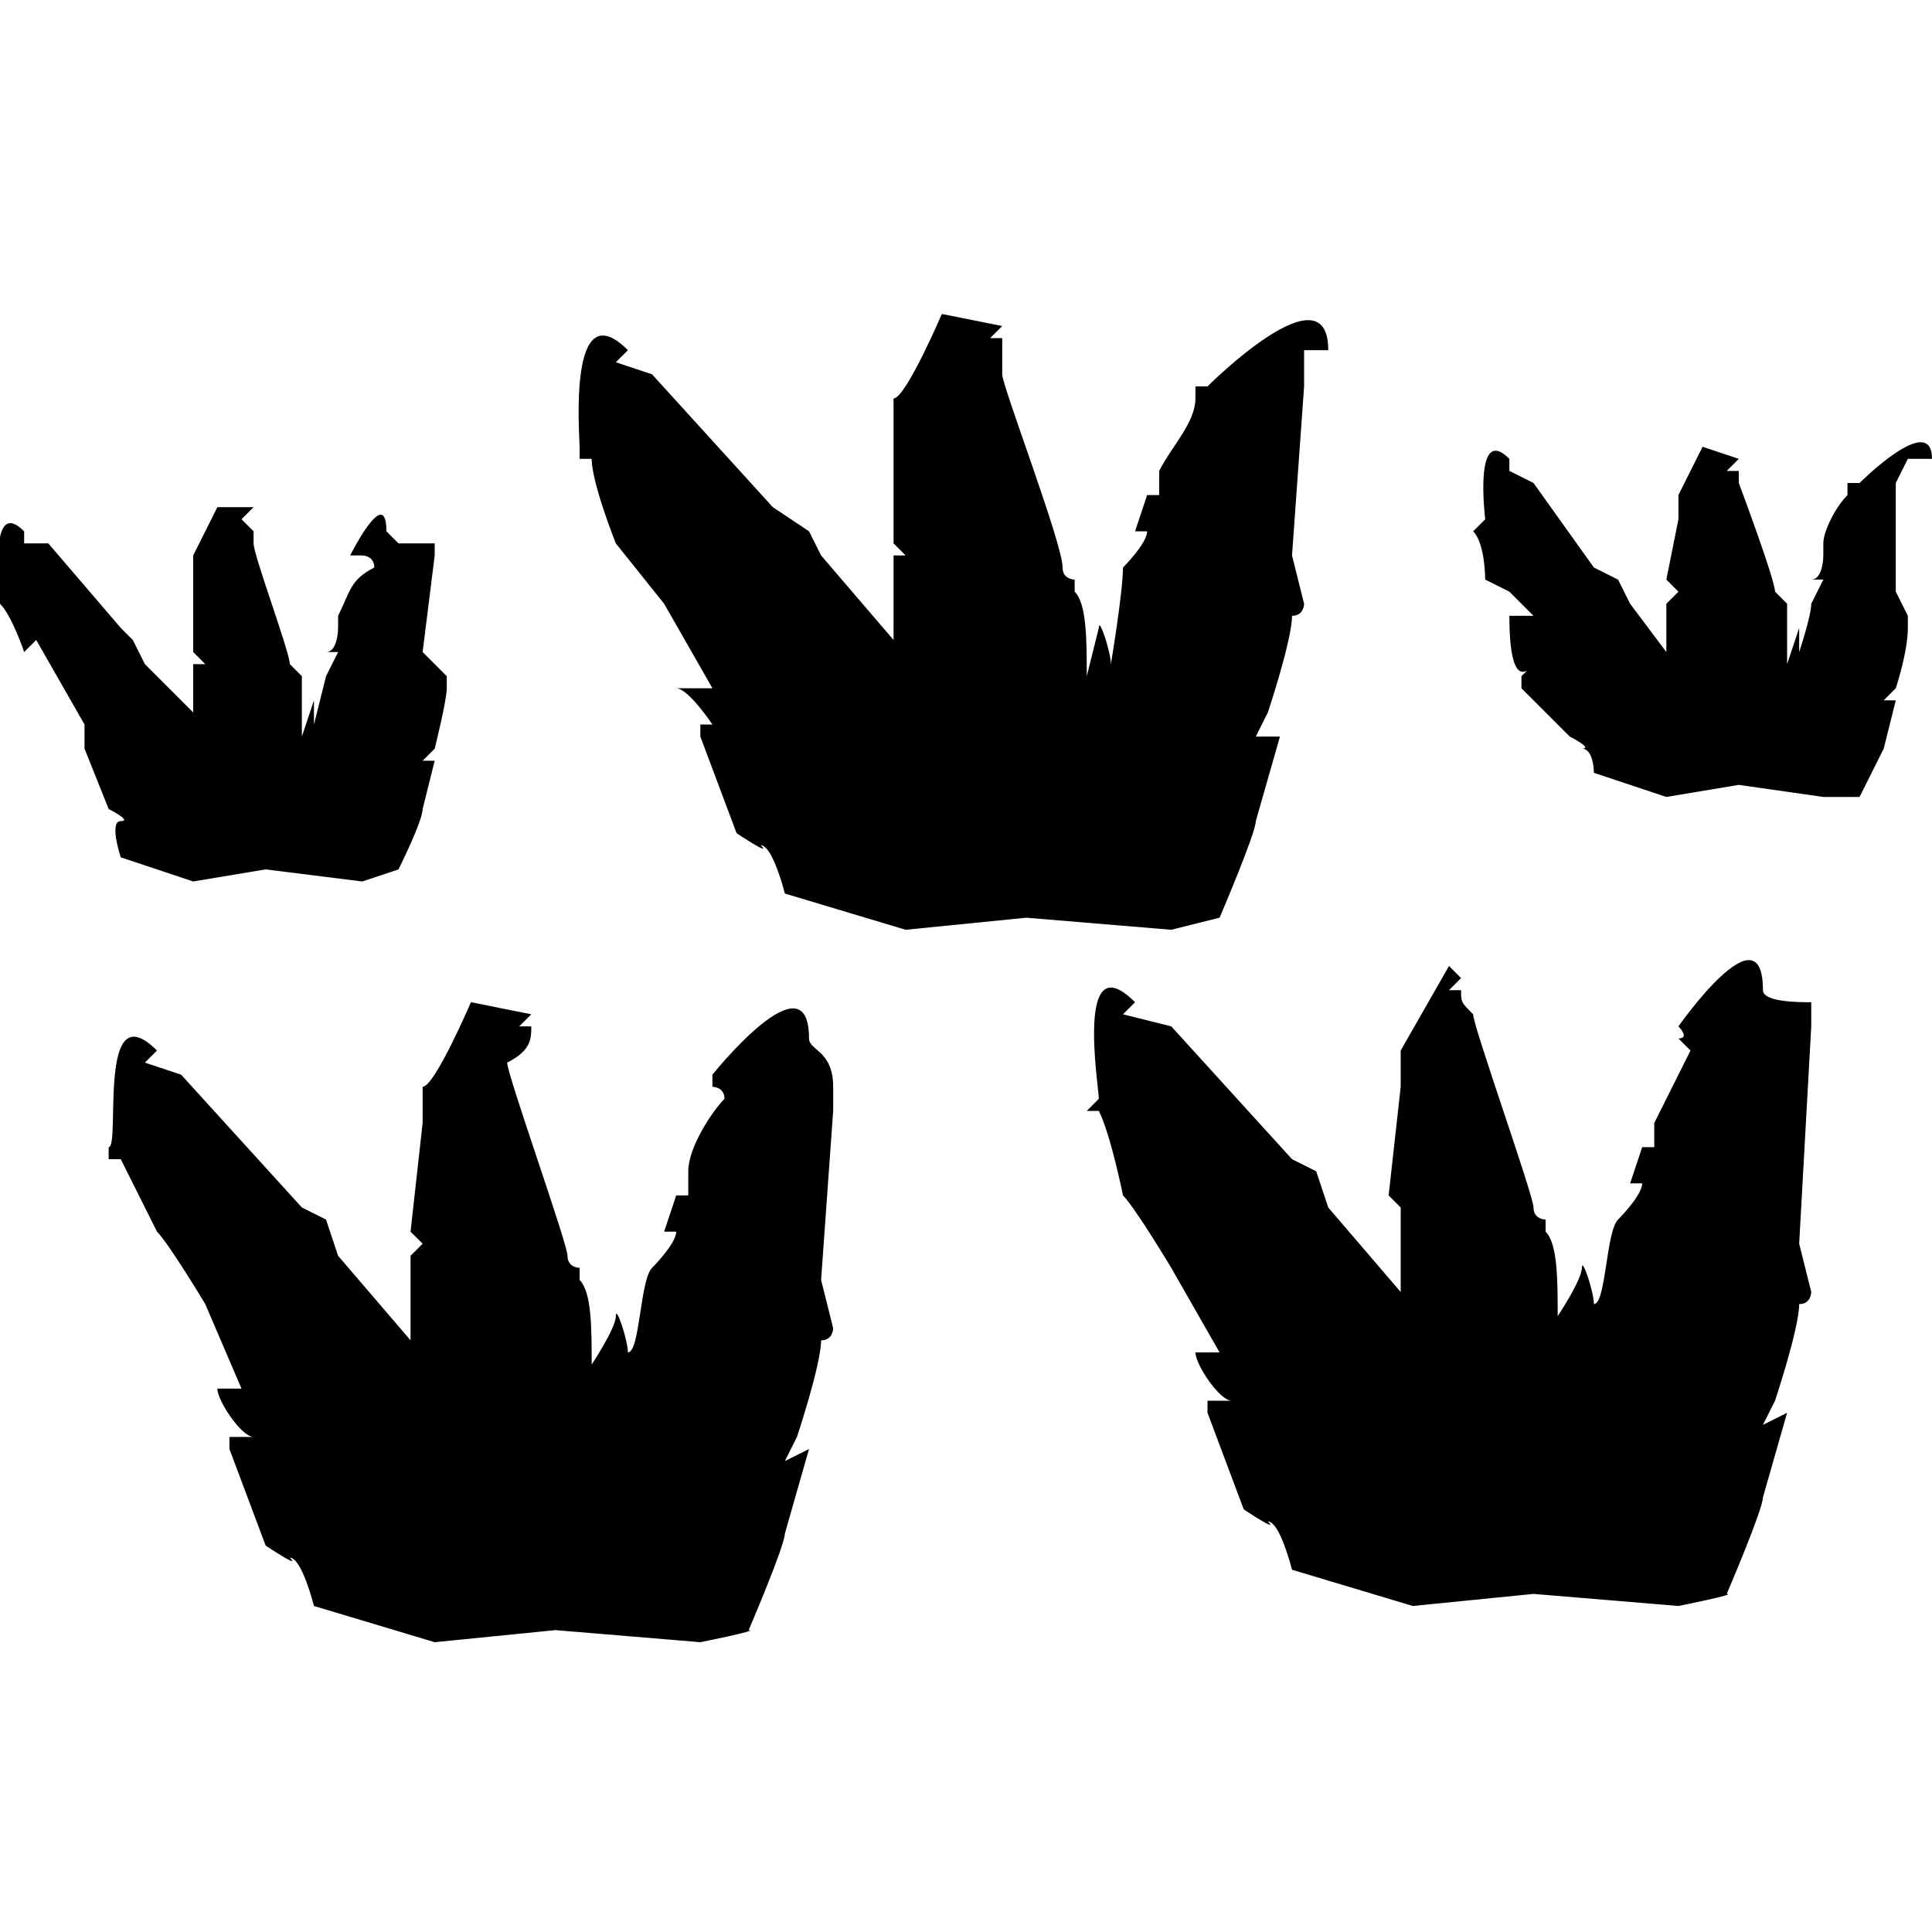 <?xml version="1.0" encoding="utf-8"?>
<!-- Generator: Adobe Illustrator 18.0.0, SVG Export Plug-In . SVG Version: 6.00 Build 0)  -->
<!DOCTYPE svg PUBLIC "-//W3C//DTD SVG 1.1//EN" "http://www.w3.org/Graphics/SVG/1.1/DTD/svg11.dtd">
<svg version="1.1" id="Layer_1" xmlns="http://www.w3.org/2000/svg" xmlns:xlink="http://www.w3.org/1999/xlink" x="0px" y="0px"
	 viewBox="0 0 16 16" enable-background="new 0 0 16 16" xml:space="preserve">
<g>
	<g>
		<path d="M0.7,8.9L0.7,8.9C0.7,8.9,0.7,8.9,0.7,8.9z"/>
	</g>
	<g>
		<path d="M11.3,11C11.3,11,11.3,11,11.3,11C11.3,11,11.3,11,11.3,11L11.3,11L11.3,11z"/>
		<path d="M11.2,10.9C11.2,11,11.2,11,11.2,10.9C11.2,11,11.2,11,11.2,10.9L11.2,10.9c0,0.1,0,0.1,0,0.1C11.2,11,11.2,11,11.2,10.9
			C11.2,11,11.2,10.9,11.2,10.9z"/>
		<path d="M11.3,11.1C11.3,11.1,11.3,11.2,11.3,11.1C11.3,11.2,11.3,11.2,11.3,11.1L11.3,11.1C11.3,11.1,11.3,11.1,11.3,11.1z"/>
		<path d="M11.3,11.1C11.3,11.1,11.3,11.1,11.3,11.1C11.3,11.1,11.3,11.1,11.3,11.1L11.3,11.1z"/>
	</g>
	<path d="M5.2,3L5.2,3C5.2,3,5.2,3,5.2,3z"/>
	<path d="M11,2.9L11,2.9c0-0.7-1,0.3-1,0.3L9.9,3.2c0,0,0,0.1,0,0.1C9.9,3.5,9.7,3.7,9.6,3.9h0c0,0.1,0,0.1,0,0.2c0,0,0,0-0.1,0
		c0,0-0.1,0.3-0.1,0.3l0.1,0c0,0.1-0.2,0.3-0.2,0.3C9.3,4.9,9.2,5.5,9.2,5.5c0-0.1-0.1-0.4-0.1-0.3v0C9.1,5.2,9,5.6,9,5.6s0,0,0,0
		c0-0.3,0-0.6-0.1-0.7c0-0.1,0-0.1,0-0.1c0,0-0.1,0-0.1-0.1c0-0.2-0.5-1.5-0.5-1.6C8.3,2.9,8.3,2.9,8.3,2.8l-0.1,0l0.1-0.1L7.8,2.6
		c0,0-0.3,0.7-0.4,0.7l0,0.3L7.4,4.5l0.1,0.1L7.4,4.6c0,0,0,0.5,0,0.7c0,0-0.6-0.7-0.6-0.7L6.7,4.4L6.4,4.2l-1-1.1L5.1,3l0.1-0.1
		l0,0C4.7,2.4,4.8,3.6,4.8,3.7L4.8,3.8c0,0,0.1,0,0.1,0C4.9,4,5.1,4.5,5.1,4.5C5.1,4.5,5.5,5,5.5,5l0.4,0.7H5.6C5.7,5.7,5.9,6,5.9,6
		H5.8l0,0.1l0.3,0.8c0,0,0.3,0.2,0.2,0.1c0.1,0,0.2,0.4,0.2,0.4l1,0.3l1-0.1l1.2,0.1l0.4-0.1c0,0,0.3-0.7,0.3-0.8c0,0,0,0,0,0
		c0,0,0.2-0.7,0.2-0.7l-0.2,0l0.1-0.2c0,0,0.2-0.6,0.2-0.8c0.1,0,0.1-0.1,0.1-0.1l-0.1-0.4l0.1-1.4l0-0.2c0,0,0,0,0-0.1L11,2.9
		L11,2.9z"/>
	<path d="M14.6,8.2L14.6,8.2c0-0.7-0.7,0.3-0.7,0.3s0.1,0.1,0,0.1c0,0,0.1,0.1,0.1,0.1c-0.1,0.2-0.2,0.4-0.3,0.6l0,0
		c0,0.1,0,0.1,0,0.2c0,0,0,0-0.1,0c0,0-0.1,0.3-0.1,0.3l0.1,0c0,0.1-0.2,0.3-0.2,0.3c-0.1,0.1-0.1,0.7-0.2,0.7
		c0-0.1-0.1-0.4-0.1-0.3v0c0,0.1-0.2,0.4-0.2,0.4s0,0,0,0c0-0.3,0-0.6-0.1-0.7c0-0.1,0-0.1,0-0.1c0,0-0.1,0-0.1-0.1
		c0-0.1-0.5-1.5-0.5-1.6c-0.1-0.1-0.1-0.1-0.1-0.2l-0.1,0l0.1-0.1L12,8c0,0-0.4,0.7-0.4,0.7l0,0.3l-0.1,0.9l0.1,0.1L11.6,10
		c0,0,0,0.5,0,0.7c0,0-0.6-0.7-0.6-0.7l-0.1-0.3l-0.2-0.1l-1-1.1L9.3,8.4l0.1-0.1l0,0C8.9,7.8,9.1,9,9.1,9.1L9,9.2c0,0,0.1,0,0.1,0
		c0.1,0.2,0.2,0.7,0.2,0.7c0.1,0.1,0.4,0.6,0.4,0.6l0.4,0.7H9.9c0,0.1,0.2,0.4,0.3,0.4H10l0,0.1l0.3,0.8c0,0,0.3,0.2,0.2,0.1
		c0.1,0,0.2,0.4,0.2,0.4l1,0.3l1-0.1l1.2,0.1c0,0,0.5-0.1,0.4-0.1c0,0,0.3-0.7,0.3-0.8c0,0,0,0,0,0c0,0,0.2-0.7,0.2-0.7l-0.2,0.1
		l0.1-0.2c0,0,0.2-0.6,0.2-0.8c0.1,0,0.1-0.1,0.1-0.1l-0.1-0.4L15,8.5l0-0.2C14.9,8.3,14.6,8.3,14.6,8.2L14.6,8.2L14.6,8.2z"/>
	<path d="M6.7,8.6L6.7,8.6c0-0.7-0.8,0.3-0.8,0.3l0,0.1C5.9,9,6,9,6,9.1C5.9,9.2,5.7,9.5,5.7,9.7l0,0c0,0.1,0,0.1,0,0.2
		c0,0,0,0-0.1,0c0,0-0.1,0.3-0.1,0.3l0.1,0c0,0.1-0.2,0.3-0.2,0.3c-0.1,0.1-0.1,0.7-0.2,0.7c0-0.1-0.1-0.4-0.1-0.3v0
		c0,0.1-0.2,0.4-0.2,0.4s0,0,0,0c0-0.3,0-0.6-0.1-0.7c0-0.1,0-0.1,0-0.1c0,0-0.1,0-0.1-0.1c0-0.1-0.5-1.5-0.5-1.6
		C4.4,8.7,4.4,8.6,4.4,8.5l-0.1,0l0.1-0.1L3.9,8.3c0,0-0.3,0.7-0.4,0.7l0,0.3l-0.1,0.9l0.1,0.1l-0.1,0.1c0,0,0,0.5,0,0.7
		c0,0-0.6-0.7-0.6-0.7l-0.1-0.3L2.5,10l-1-1.1L1.2,8.8l0.1-0.1l0,0C0.8,8.2,1,9.5,0.9,9.5L0.9,9.6c0,0,0.1,0,0.1,0
		c0.1,0.2,0.3,0.6,0.3,0.6c0.1,0.1,0.4,0.6,0.4,0.6L2,11.5H1.8c0,0.1,0.2,0.4,0.3,0.4H1.9l0,0.1l0.3,0.8c0,0,0.3,0.2,0.2,0.1
		c0.1,0,0.2,0.4,0.2,0.4l1,0.3l1-0.1l1.2,0.1c0,0,0.5-0.1,0.4-0.1c0,0,0.3-0.7,0.3-0.8c0,0,0,0,0,0c0,0,0.2-0.7,0.2-0.7l-0.2,0.1
		l0.1-0.2c0,0,0.2-0.6,0.2-0.8c0.1,0,0.1-0.1,0.1-0.1l-0.1-0.4l0.1-1.4l0-0.2C6.9,8.7,6.7,8.7,6.7,8.6L6.7,8.6L6.7,8.6z"/>
	<path d="M3.2,4.4L3.2,4.4c0-0.4-0.3,0.2-0.3,0.2s0.1,0,0.1,0c0,0,0.1,0,0.1,0.1C2.9,4.8,2.9,4.9,2.8,5.1l0,0c0,0.1,0,0.1,0,0.1h0
		c0,0,0,0.2-0.1,0.2l0.1,0c0,0-0.1,0.2-0.1,0.2C2.7,5.6,2.6,6,2.6,6c0-0.1,0-0.2,0-0.2l0,0c0,0-0.1,0.3-0.1,0.3l0,0
		c0-0.2,0-0.3,0-0.4c0,0,0-0.1,0-0.1c0,0,0,0-0.1-0.1c0-0.1-0.3-0.9-0.3-1c0-0.1,0-0.1,0-0.1L2,4.3l0.1-0.1L1.8,4.2
		c0,0-0.2,0.4-0.2,0.4l0,0.2L1.6,5.4l0.1,0.1l-0.1,0c0,0,0,0.3,0,0.4c0,0-0.4-0.4-0.4-0.4L1.1,5.3L1,5.2L0.4,4.5L0.2,4.5l0-0.1l0,0
		C-0.1,4.1,0,4.9,0,4.9L0,5c0,0,0,0,0,0c0.1,0.1,0.2,0.4,0.2,0.4c0,0,0.1-0.1,0.1-0.1c0,0,0.4,0.7,0.4,0.7v0.2c0,0,0.2,0.5,0.2,0.5
		c0,0,0.2,0.1,0.1,0.1C0.9,6.8,1,7.1,1,7.1l0.6,0.2l0.6-0.1L3,7.3l0.3-0.1c0,0,0.2-0.4,0.2-0.5h0c0,0,0.1-0.4,0.1-0.4l-0.1,0
		l0.1-0.1c0,0,0.1-0.4,0.1-0.5c0,0,0-0.1,0-0.1L3.5,5.4l0.1-0.8l0-0.1l-0.3,0L3.2,4.4L3.2,4.4z"/>
	<path d="M16,3.8L16,3.8C16,3.4,15.4,4,15.4,4l-0.1,0c0,0,0,0,0,0.1c-0.1,0.1-0.2,0.3-0.2,0.4h0c0,0.1,0,0.1,0,0.1h0
		c0,0,0,0.2-0.1,0.2l0.1,0c0,0-0.1,0.2-0.1,0.2c0,0.1-0.1,0.4-0.1,0.4c0-0.1,0-0.2,0-0.2l0,0c0,0-0.1,0.3-0.1,0.3l0,0
		c0-0.2,0-0.3,0-0.4c0,0,0-0.1,0-0.1c0,0,0,0-0.1-0.1c0-0.1-0.3-0.9-0.3-0.9c0,0,0-0.1,0-0.1h-0.1l0.1-0.1l-0.3-0.1l-0.2,0.4l0,0.2
		l-0.1,0.5l0.1,0.1l-0.1,0.1c0,0,0,0.3,0,0.4c0,0-0.3-0.4-0.3-0.4l-0.1-0.2l-0.2-0.1L12.7,4l-0.2-0.1l0-0.1l0,0
		c-0.3-0.3-0.2,0.5-0.2,0.5l-0.1,0.1c0,0,0,0,0,0c0.1,0.1,0.1,0.4,0.1,0.4c0,0,0.2,0.1,0.2,0.1l0.2,0.2h-0.2c0,0.7,0.2,0.4,0.2,0.4
		l-0.1,0.1v0.1L13,6.1c0,0,0.2,0.1,0.1,0.1c0.1,0,0.1,0.2,0.1,0.2l0.6,0.2l0.6-0.1l0.7,0.1l0.3,0l0.2-0.4h0c0,0,0.1-0.4,0.1-0.4
		l-0.1,0l0.1-0.1c0,0,0.1-0.3,0.1-0.5c0,0,0-0.1,0-0.1l-0.1-0.2L15.7,4l0.1-0.2l0.1,0L16,3.8L16,3.8z"/>
</g>
</svg>
